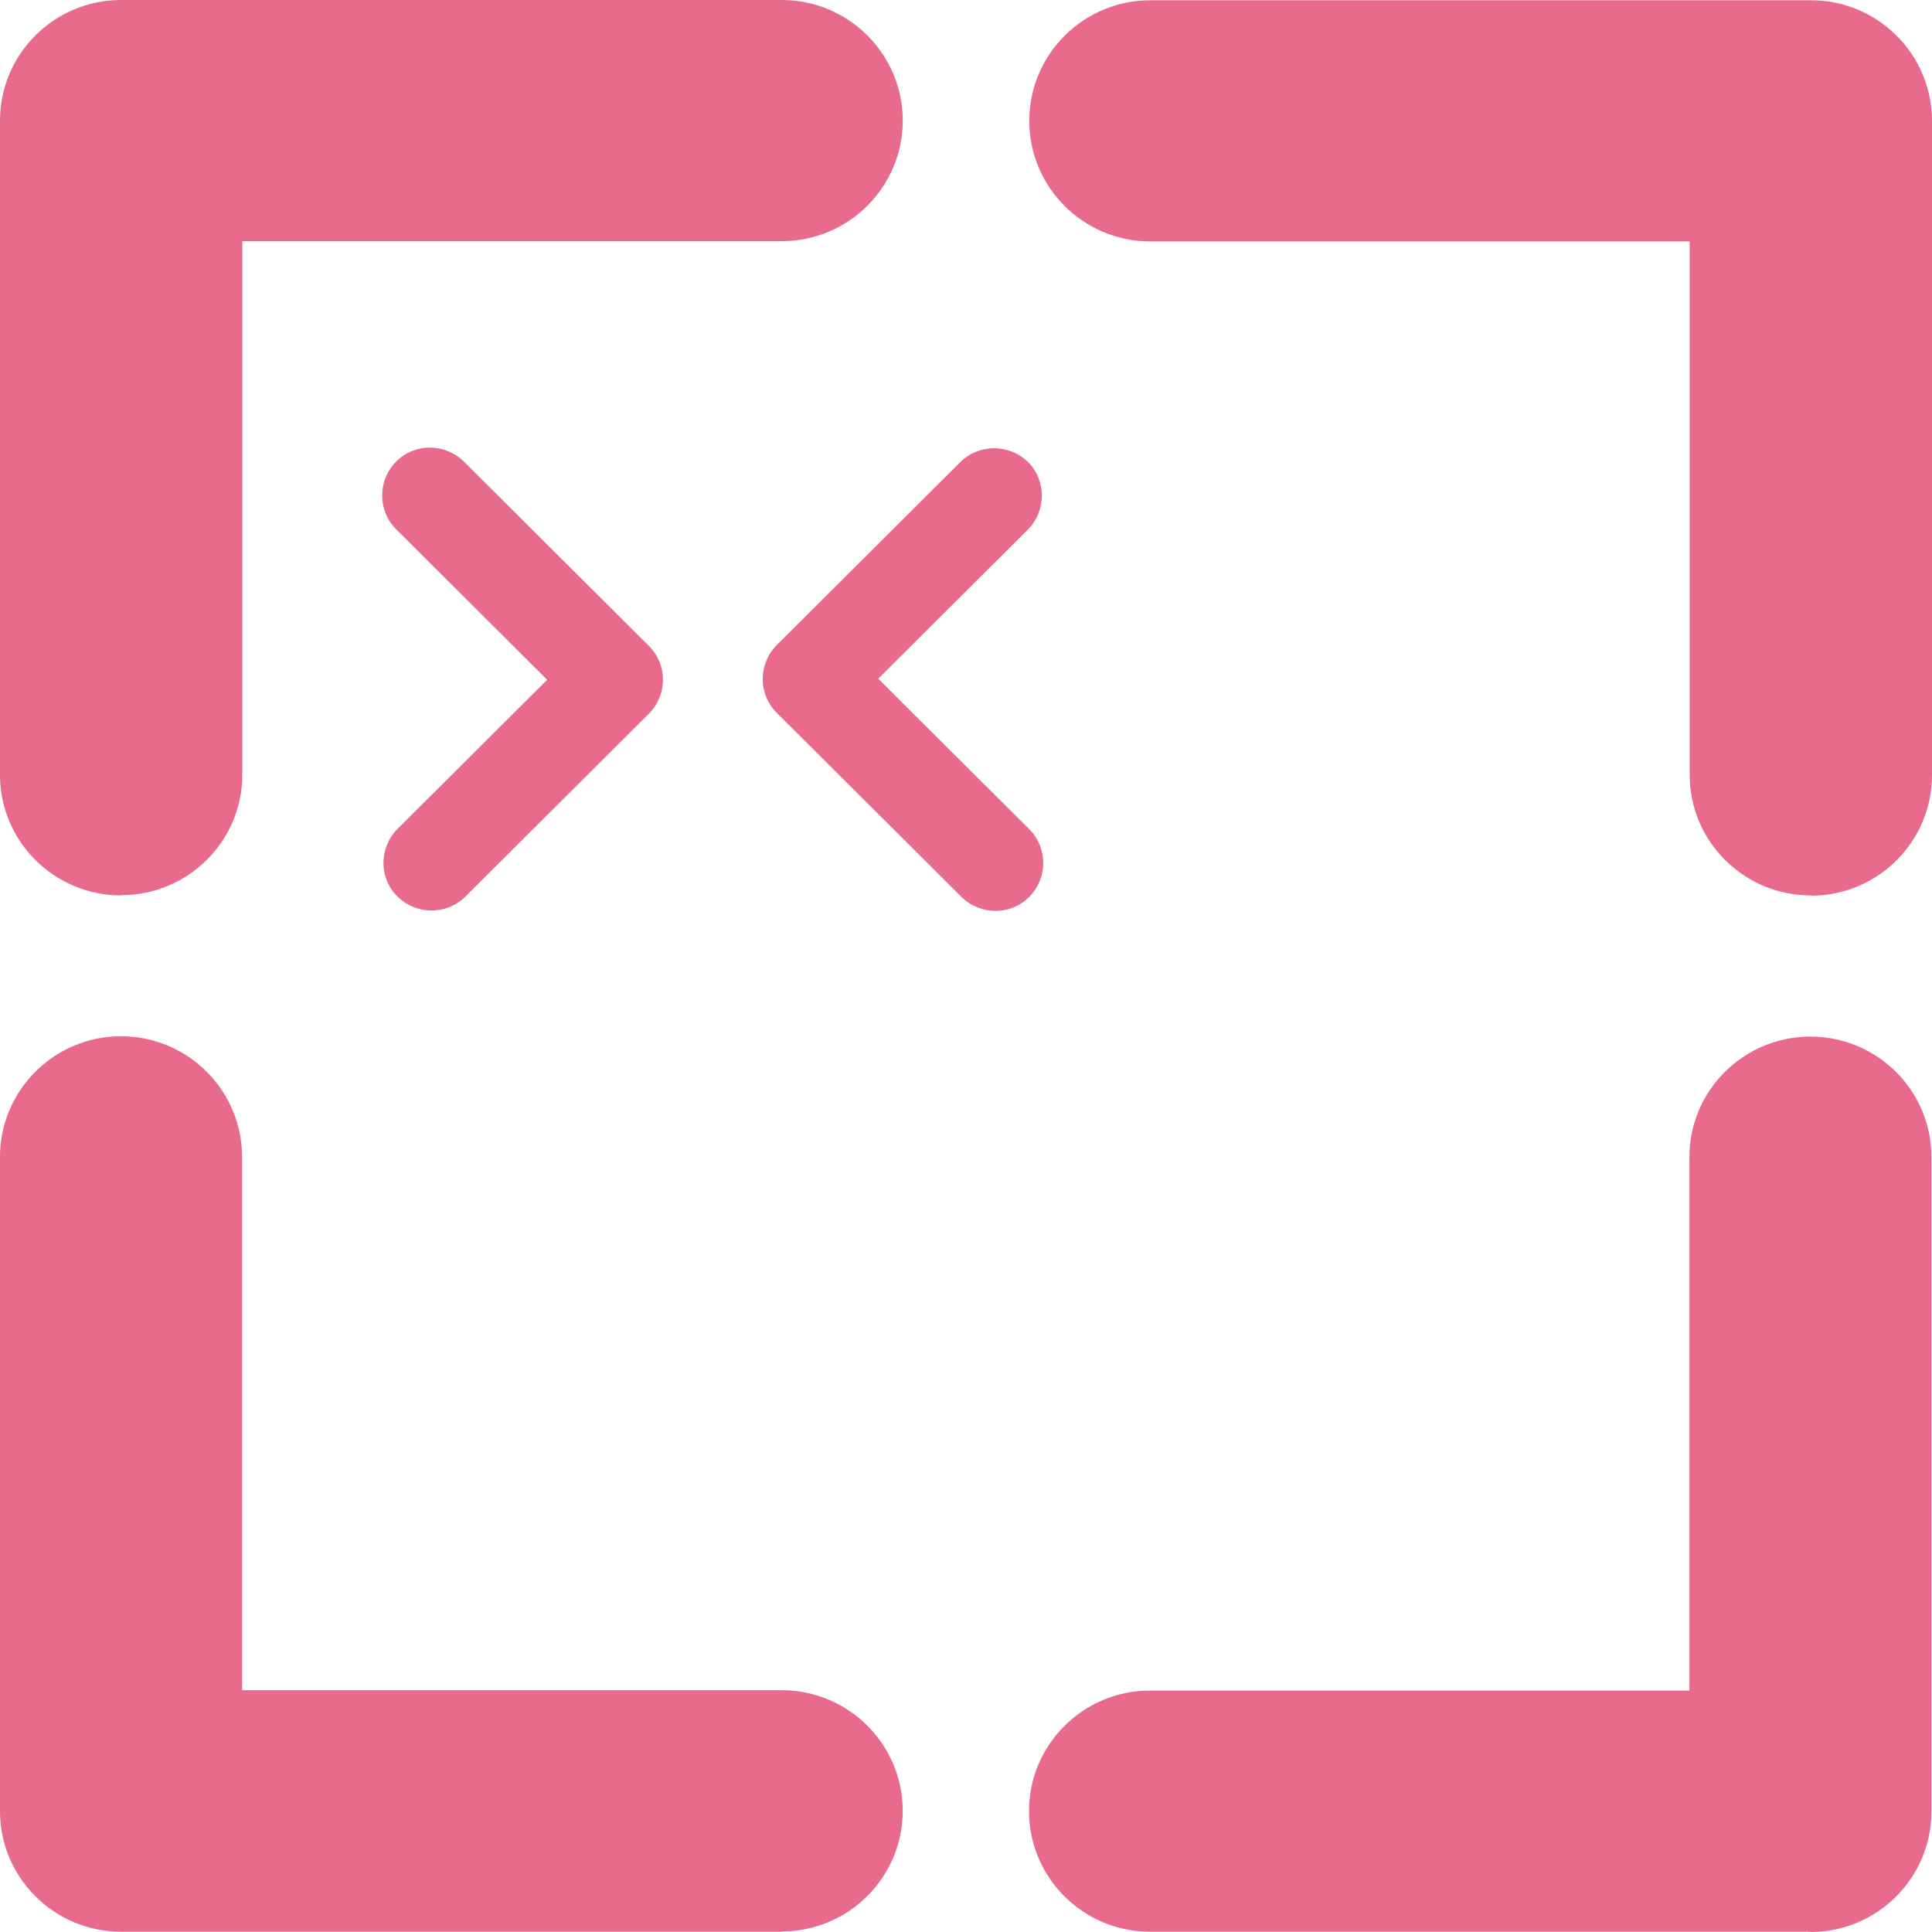 <svg width="28" height="28" viewBox="0 0 28 28" fill="none" xmlns="http://www.w3.org/2000/svg">
<path d="M1.754 12.977C0.786 12.977 0 12.194 0 11.23V1.748C0 0.783 0.786 0 1.754 0H11.329C12.297 0 13.083 0.783 13.083 1.748C13.083 2.712 12.297 3.495 11.329 3.495H3.512V11.226C3.512 12.19 2.725 12.973 1.758 12.973L1.754 12.977Z" fill="#E86B8E"/>
<path d="M26.242 12.977C25.274 12.977 24.488 12.194 24.488 11.229V3.499H16.671C15.703 3.499 14.917 2.716 14.917 1.751C14.917 0.787 15.703 0.004 16.671 0.004H26.246C27.214 0.004 28 0.787 28 1.751V11.233C28 12.198 27.214 12.981 26.246 12.981L26.242 12.977Z" fill="#E86B8E"/>
<path d="M26.242 27.996H16.667C15.699 27.996 14.913 27.213 14.913 26.248C14.913 25.284 15.699 24.501 16.667 24.501H24.484V16.77C24.484 15.806 25.27 15.023 26.238 15.023C27.206 15.023 27.992 15.806 27.992 16.77V26.252C27.992 27.217 27.206 28 26.238 28L26.242 27.996Z" fill="#E86B8E"/>
<path d="M11.329 27.996H1.754C0.786 27.996 0 27.212 0 26.248V16.766C0 15.802 0.786 15.018 1.754 15.018C2.721 15.018 3.508 15.802 3.508 16.766V24.496H11.329C12.297 24.496 13.083 25.28 13.083 26.244C13.083 27.208 12.297 27.992 11.329 27.992V27.996Z" fill="#E86B8E"/>
<path d="M14.897 6.694C15.167 6.963 15.167 7.401 14.897 7.675L12.728 9.836L14.917 12.018C15.187 12.287 15.187 12.725 14.917 12.998C14.647 13.271 14.207 13.267 13.933 12.998L11.256 10.33C10.986 10.061 10.986 9.623 11.256 9.35L13.917 6.698C14.187 6.429 14.627 6.429 14.901 6.698L14.897 6.694Z" fill="#E86B8E"/>
<path d="M6.728 6.694L9.405 9.362C9.676 9.631 9.676 10.069 9.405 10.342L6.745 12.994C6.474 13.263 6.035 13.263 5.761 12.994C5.487 12.725 5.491 12.287 5.761 12.013L7.93 9.852L5.741 7.67C5.471 7.401 5.471 6.963 5.741 6.69C6.011 6.417 6.45 6.421 6.724 6.69L6.728 6.694Z" fill="#E86B8E"/>
</svg>
